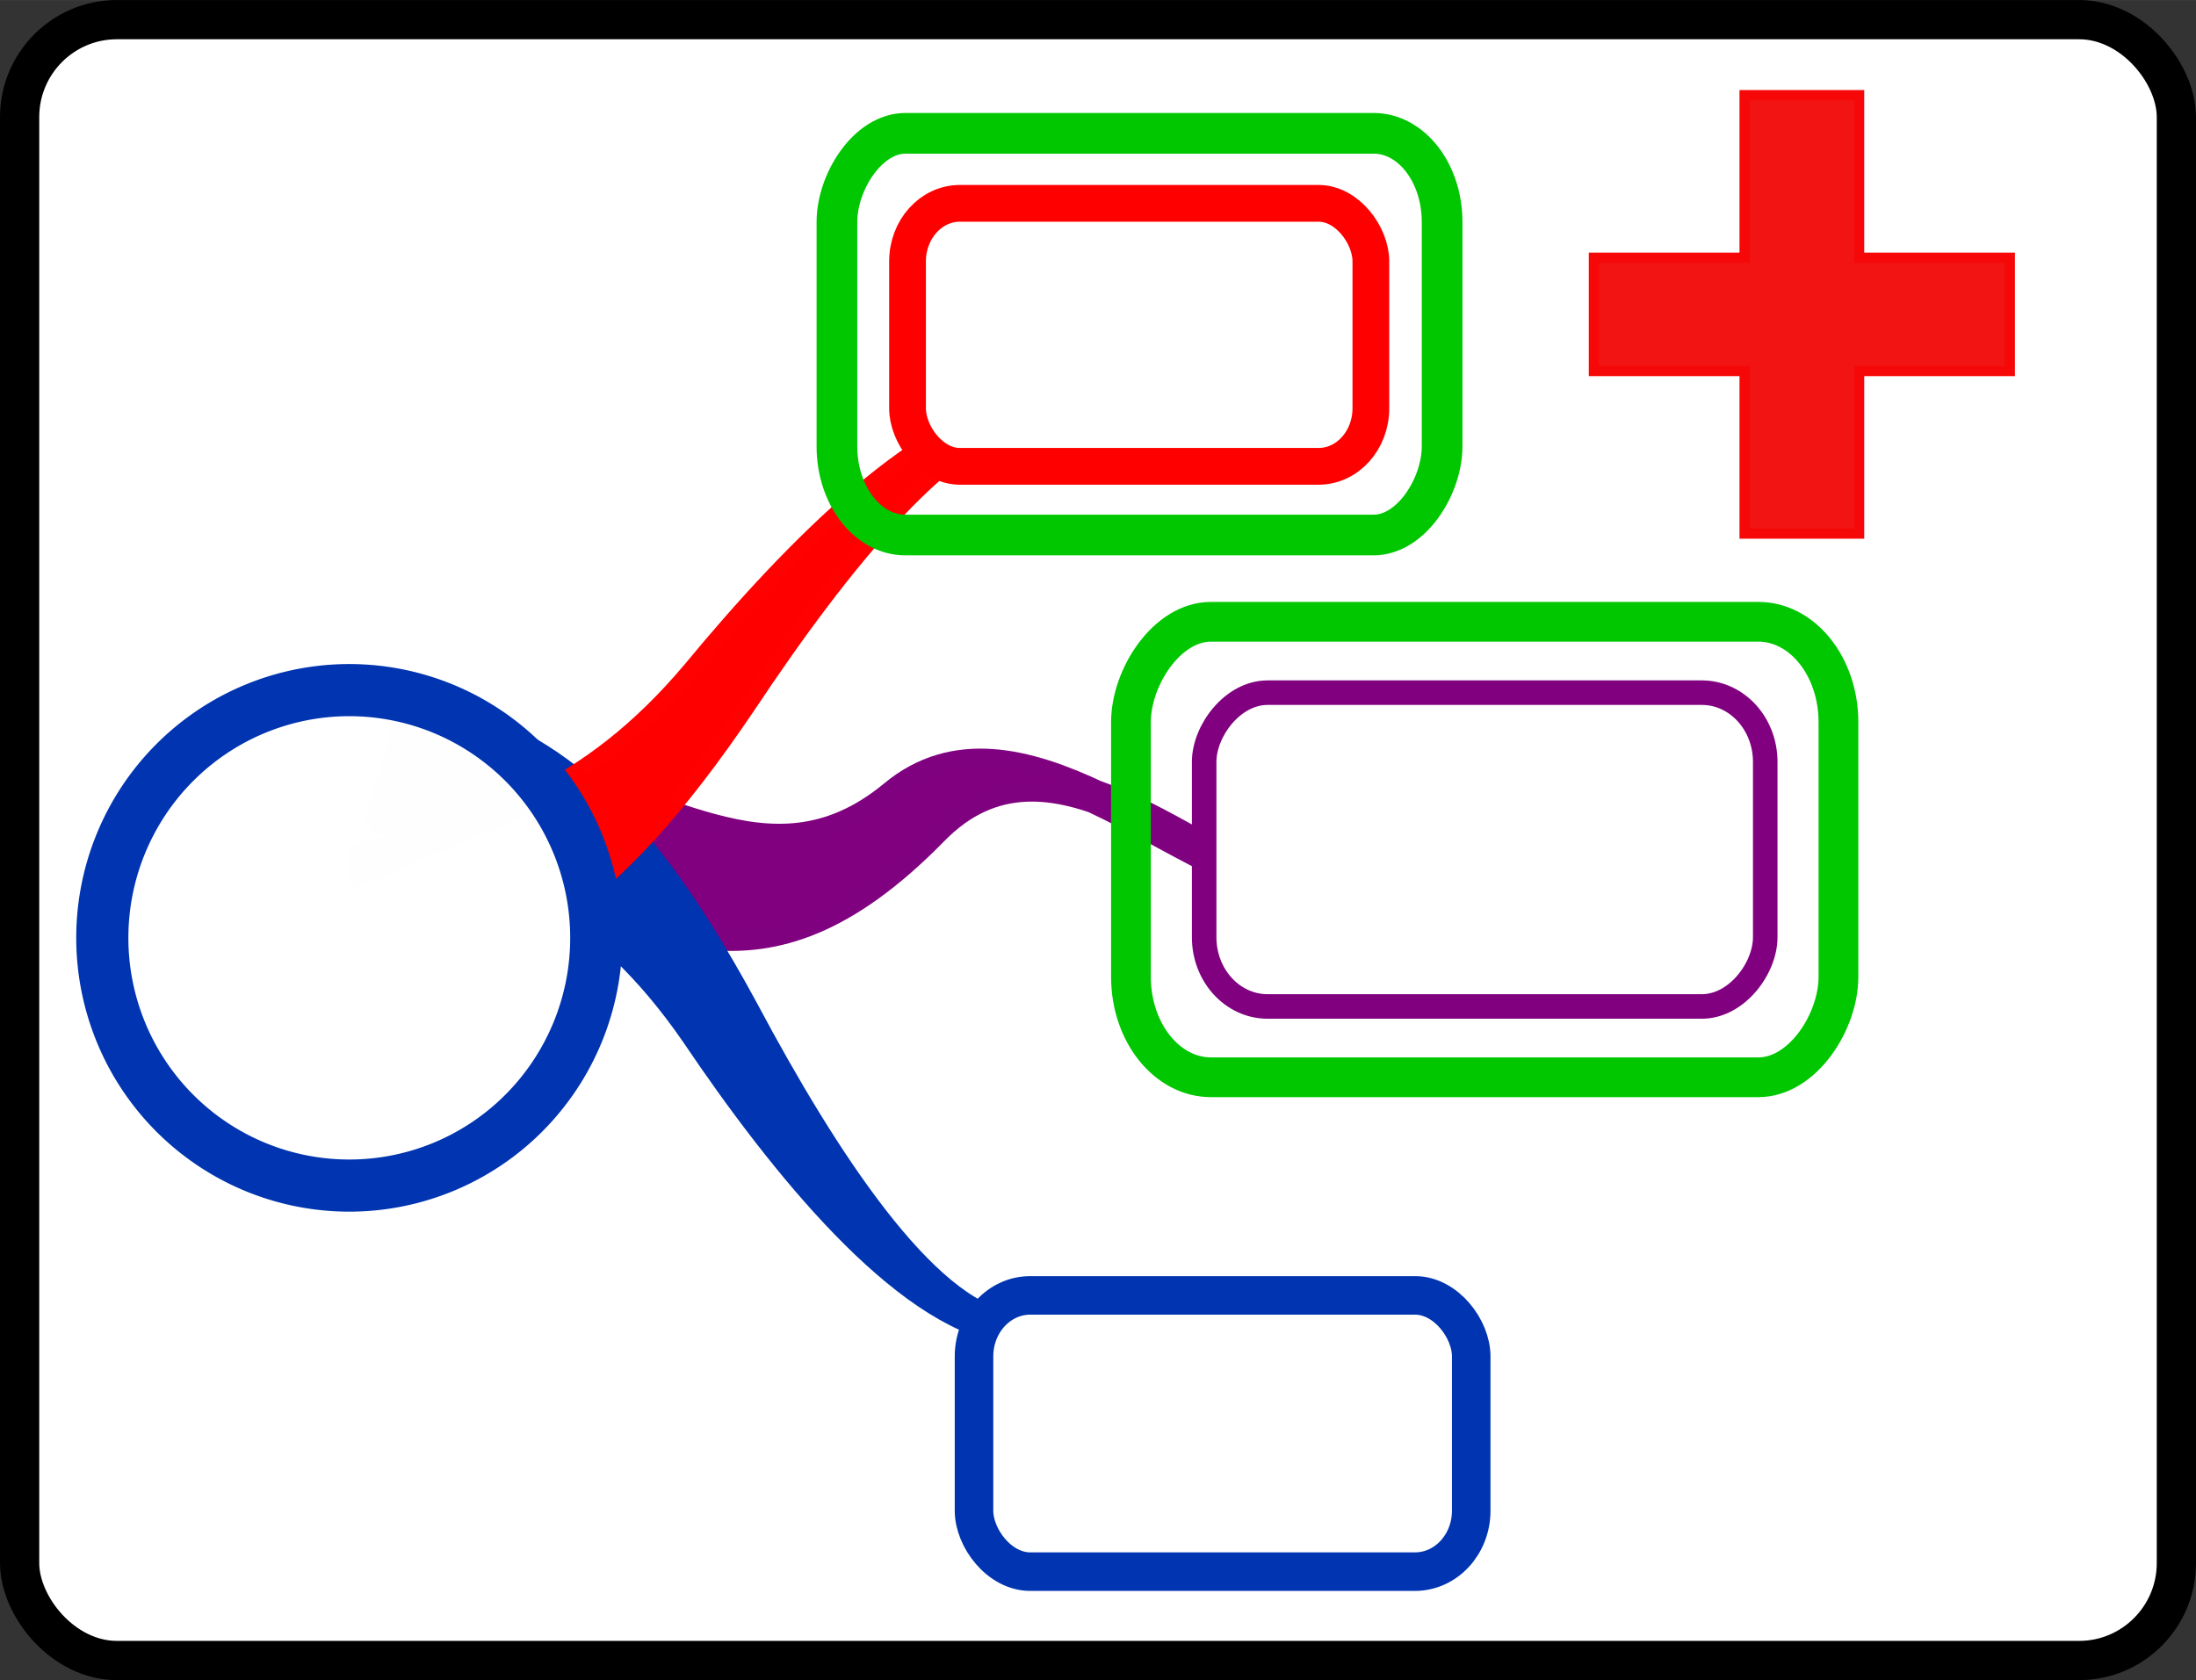 <?xml version="1.0" encoding="UTF-8" standalone="no"?>
<!-- Created with Inkscape (http://www.inkscape.org/) -->

<svg
   xmlns:dc="http://purl.org/dc/elements/1.1/"
   xmlns:cc="http://creativecommons.org/ns#"
   xmlns:rdf="http://www.w3.org/1999/02/22-rdf-syntax-ns#"
   xmlns:svg="http://www.w3.org/2000/svg"
   xmlns="http://www.w3.org/2000/svg"
   xmlns:xlink="http://www.w3.org/1999/xlink"
   xmlns:sodipodi="http://sodipodi.sourceforge.net/DTD/sodipodi-0.dtd"
   xmlns:inkscape="http://www.inkscape.org/namespaces/inkscape"
   width="10.71mm"
   height="8.196mm"
   viewBox="0 0 37.949 29.04"
   id="svg5654"
   version="1.1"
   inkscape:version="0.92.1 r15371"
   sodipodi:docname="AddSlideContent.svg">
  <rect x="0" y="0" width="37.949" height="29.04" fill="#333333" stroke="none"/>
  <defs
     id="defs5656">
    <linearGradient
       x1="268.63"
       x2="219.96"
       y1="238.03"
       gradientUnits="userSpaceOnUse"
       y2="124.52"
       id="a"
       gradientTransform="matrix(0.09,0,0,0.091,264.046,479.405)">
      <stop
         id="stop4697"
         offset="0"
         stop-color="#fff" />
      <stop
         id="stop4699"
         offset="1"
         stop-opacity=".992"
         stop-color="#fff" />
    </linearGradient>
    <linearGradient
       x1="56.426"
       y1="834.12"
       gradientTransform="matrix(-1,0,0,1,783.51,-380.02)"
       x2="56.047"
       gradientUnits="userSpaceOnUse"
       y2="838.98"
       id="a-5">
      <stop
         id="stop3019"
         offset="0"
         stop-opacity=".546"
         stop-color="#fff" />
      <stop
         id="stop3021"
         offset="1"
         stop-opacity="0"
         stop-color="#fff" />
    </linearGradient>
    <linearGradient
       inkscape:collect="always"
       xlink:href="#a"
       id="linearGradient5069"
       gradientUnits="userSpaceOnUse"
       gradientTransform="matrix(0.083,0,0,0.084,79.89,1190.985)"
       x1="268.63"
       y1="238.03"
       x2="219.96"
       y2="124.52" />
    <linearGradient
       id="linearGradient3773">
      <stop
         id="stop3775"
         offset="0"
         style="stop-color:#24424c;stop-opacity:1;" />
      <stop
         id="stop3777"
         offset="1"
         style="stop-color:#79dfee;stop-opacity:1;" />
    </linearGradient>
    <linearGradient
       id="linearGradient8251">
      <stop
         id="stop8253"
         offset="0"
         style="stop-color:#000000;stop-opacity:0.251;" />
      <stop
         id="stop8255"
         offset="1"
         style="stop-color:#000000;stop-opacity:0;" />
    </linearGradient>
    <linearGradient
       id="linearGradient8983">
      <stop
         id="stop8985"
         offset="0"
         style="stop-color:#ffffff;stop-opacity:0.373;" />
      <stop
         id="stop8987"
         offset="1"
         style="stop-color:#ffffff;stop-opacity:0.094;" />
    </linearGradient>
  </defs>
  <sodipodi:namedview
     id="base"
     pagecolor="#ffffff"
     bordercolor="#666666"
     borderopacity="1.0"
     inkscape:pageopacity="0.0"
     inkscape:pageshadow="2"
     inkscape:zoom="9.2751107"
     inkscape:cx="26.32299"
     inkscape:cy="14.853098"
     inkscape:document-units="px"
     inkscape:current-layer="layer1"
     showgrid="false"
     fit-margin-top="0"
     fit-margin-left="0"
     fit-margin-right="0"
     fit-margin-bottom="0"
     inkscape:window-width="1098"
     inkscape:window-height="743"
     inkscape:window-x="494"
     inkscape:window-y="40"
     inkscape:window-maximized="0"
     inkscape:snap-global="false" />
  <g
     inkscape:label="Layer 1"
     inkscape:groupmode="layer"
     id="layer1"
     transform="translate(-94.199,-1194.072)">
    <g
       id="g4917">
      <rect
         ry="1.685"
         rx="1.681"
         y="1194.411"
         x="94.538"
         height="28.362"
         width="37.271"
         id="rect4498"
         style="opacity:1;fill:#ffffff;fill-opacity:1;stroke:#000000;stroke-width:0.678;stroke-opacity:1" />
      <path
         style="fill:#f21313;stroke:#f70808;stroke-width:0.176px"
         inkscape:connector-curvature="0"
         id="path3153"
         d="m 124.347,1195.716 v 2.81 h -2.604 v 1.959 h 2.604 v 2.81 h 1.98 v -2.81 h 2.604 v -1.959 h -2.604 v -2.81 z" />
      <g
         transform="translate(-1.112,0.91)"
         id="g4903">
        <path
           id="path4779"
           d="m 104.514,1206.763 c 2.103,-0.044 4.045,1.986 6.253,0.168 2.09,-1.752 4.975,1.292 6.758,1.496 -1.49,-0.158 -4.05,-3.046 -6.109,-0.921 -3.085,3.145 -4.743,1.212 -6.89,1.256 z"
           style="color:#000000;text-indent:0;text-decoration:none;text-decoration-line:none;text-transform:none;fill:#800080;stroke:#800080;stroke-width:0.577;stroke-linecap:round;stroke-linejoin:round;stroke-opacity:0.996"
           inkscape:connector-curvature="0" />
        <path
           id="path4781"
           d="m 101.92,1207.291 c 2.009,0.623 3.817,1.365 5.437,3.722 1.524,2.261 3.581,4.798 5.35,5.094 -1.475,-0.26 -3.176,-2.856 -4.567,-5.467 -2.096,-3.875 -3.604,-4.631 -5.656,-5.266 l -0.563,1.917 v 0 z"
           style="color:#000000;text-indent:0;text-decoration:none;text-decoration-line:none;text-transform:none;fill:#0034b0;stroke:#0034b0;stroke-width:0.577;stroke-linecap:round;stroke-linejoin:round;stroke-opacity:0.997"
           inkscape:connector-curvature="0" />
        <path
           id="path4783"
           d="m 101.597,1208.002 c 2.06,-0.425 3.931,-0.989 5.772,-3.178 1.736,-2.103 4.029,-4.428 5.818,-4.552 -1.494,0.116 -3.437,2.535 -5.075,4.999 -2.462,3.653 -4.035,4.26 -6.139,4.693 l -0.375,-1.962 v 0 z"
           style="color:#000000;text-indent:0;text-decoration:none;text-decoration-line:none;text-transform:none;fill:#ff0000;stroke:#ff0000;stroke-width:0.577;stroke-linecap:round;stroke-linejoin:round;stroke-opacity:0.996"
           inkscape:connector-curvature="0" />
        <path
           id="path4743"
           d="m 105.615,1209.372 a 4.268,4.282 0 0 1 -4.268,4.282 4.268,4.282 0 0 1 -4.268,-4.282 4.268,4.282 0 0 1 4.268,-4.282 4.268,4.282 0 0 1 4.268,4.282 z"
           font-size="61.543px"
           inkscape:connector-curvature="0"
           style="font-size:61.543px;fill:url(#linearGradient5069);fill-rule:evenodd;stroke:#0034b0;stroke-width:0.901;stroke-opacity:0.997" />
        <rect
           style="fill:#ffffff;fill-rule:evenodd;stroke:#800080;stroke-width:0.424;stroke-linejoin:round;stroke-opacity:1"
           rx="1.096"
           ry="1.196"
           height="5.424"
           width="9.696"
           y="1205.134"
           x="-125.816"
           id="rect4717"
           transform="scale(-1,1)" />
        <rect
           style="fill:#ffffff;fill-rule:evenodd;stroke:#0034b0;stroke-width:0.666;stroke-linejoin:round;stroke-opacity:0.997"
           rx="0.972"
           ry="1.053"
           height="4.775"
           width="8.592"
           y="1215.552"
           x="112.143"
           id="rect4723" />
        <rect
           style="fill:#ffffff;fill-rule:evenodd;stroke:#ff0000;stroke-width:0.635;stroke-linejoin:round;stroke-opacity:1"
           rx="0.905"
           ry="1.003"
           height="4.546"
           width="8.007"
           y="-1201.222"
           x="-119.001"
           id="rect4729"
           transform="scale(-1)" />
        <rect
           transform="scale(-1,1)"
           id="rect4792"
           x="-127.081"
           y="1203.909"
           width="12.226"
           height="7.873"
           ry="1.736"
           rx="1.383"
           style="fill:none;fill-rule:evenodd;stroke:#00c700;stroke-width:0.687;stroke-linejoin:round;stroke-opacity:1" />
        <rect
           style="fill:none;fill-rule:evenodd;stroke:#00c700;stroke-width:0.703;stroke-linejoin:round;stroke-opacity:1"
           rx="1.183"
           ry="1.531"
           height="6.943"
           width="10.458"
           y="1195.466"
           x="-120.232"
           id="rect4792-6"
           transform="scale(-1,1)" />
      </g>
    </g>
  </g>
</svg>
